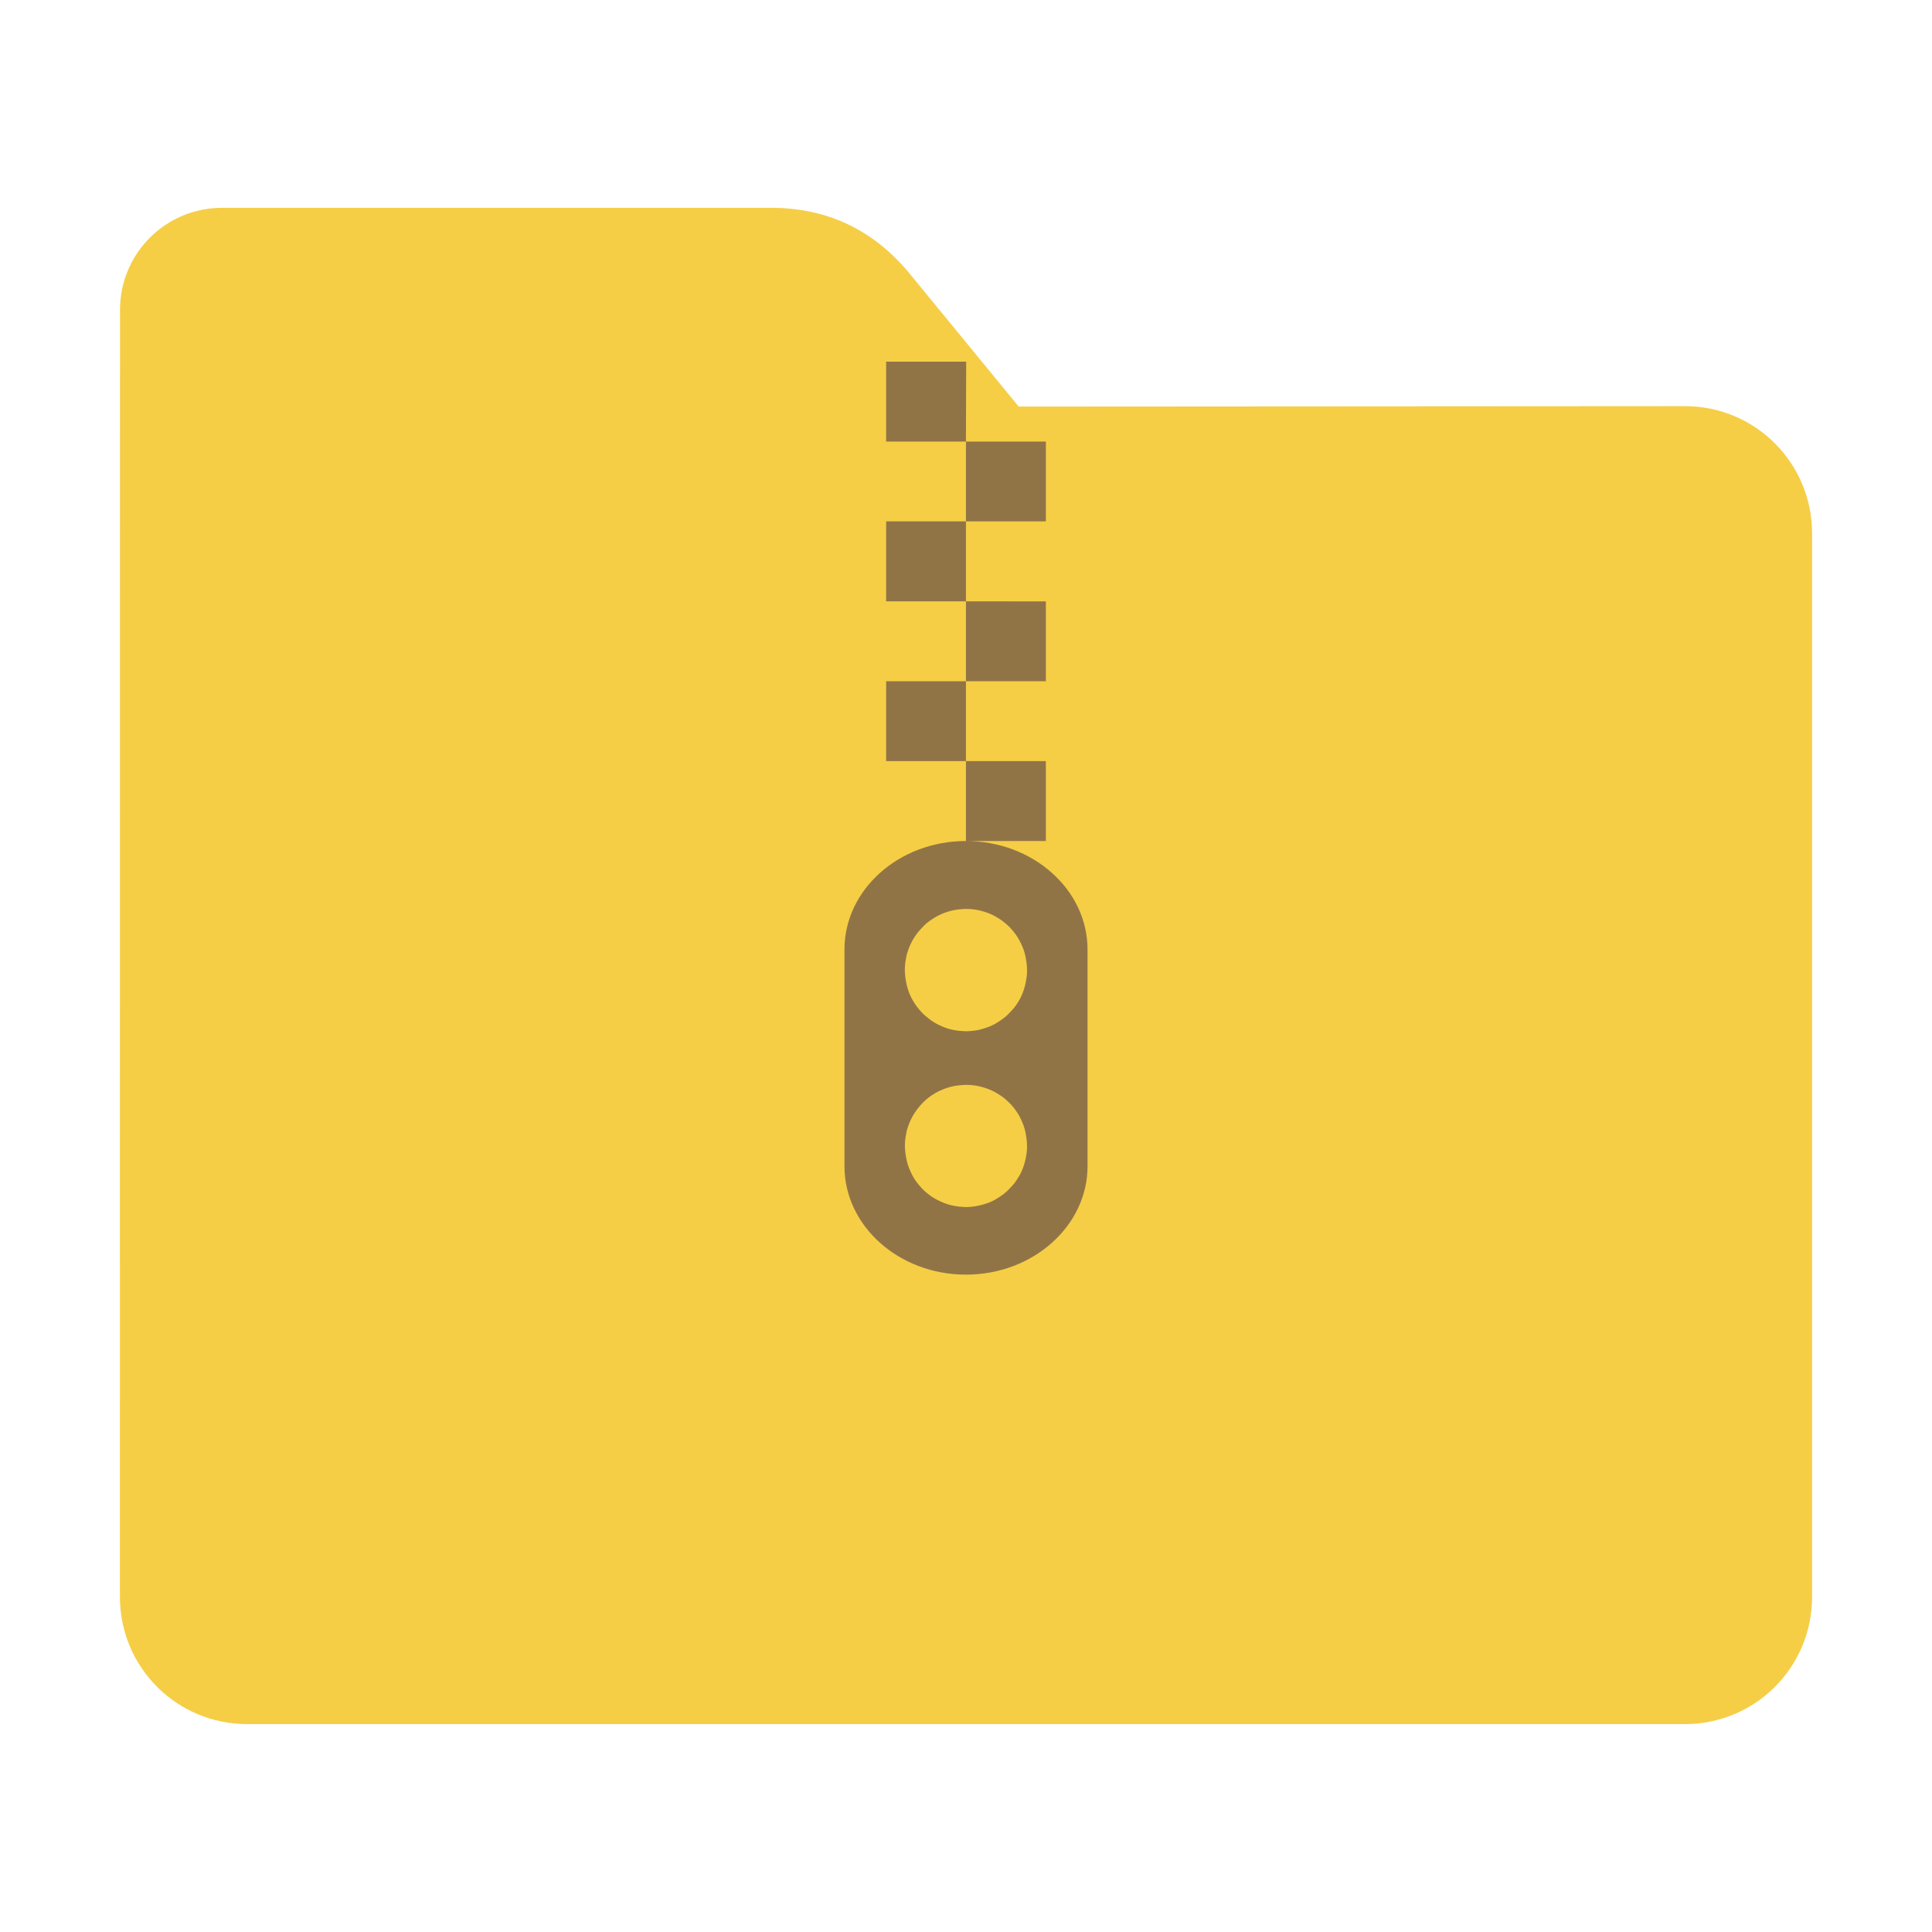 <?xml version="1.0" encoding="UTF-8" standalone="no"?>
<svg
   xmlns:dc="http://purl.org/dc/elements/1.1/"
   xmlns:cc="http://creativecommons.org/ns#"
   xmlns:rdf="http://www.w3.org/1999/02/22-rdf-syntax-ns#"
   xmlns:svg="http://www.w3.org/2000/svg"
   xmlns="http://www.w3.org/2000/svg"
   xmlns:sodipodi="http://sodipodi.sourceforge.net/DTD/sodipodi-0.dtd"
   xmlns:inkscape="http://www.inkscape.org/namespaces/inkscape"
   width="32"
   height="32"
   version="1"
   id="svg22"
   sodipodi:docname="folder-activities.svg"
   inkscape:version="0.92.2 2405546, 2018-03-11">
  <defs
     id="defs26" />
  <sodipodi:namedview
     pagecolor="#ffffff"
     bordercolor="#666666"
     borderopacity="1"
     objecttolerance="10"
     gridtolerance="10"
     guidetolerance="10"
     inkscape:pageopacity="0"
     inkscape:pageshadow="2"
     inkscape:window-width="1680"
     inkscape:window-height="972"
     id="namedview24"
     showgrid="false"
     inkscape:zoom="11.313709"
     inkscape:cx="-10.321077"
     inkscape:cy="19.404914"
     inkscape:window-x="1360"
     inkscape:window-y="0"
     inkscape:window-maximized="1"
     inkscape:current-layer="svg22" />
  <path
     style="fill:#f5ce46;fill-opacity:1;stroke:none;stroke-width:0.145;stroke-miterlimit:4;stroke-dasharray:none;stroke-opacity:1"
     d="m 27.904,6.727 c 1.169,-7.388e-4 2.11,0.941 2.11,2.11 V 26.447 c 0,1.169 -0.941,2.11 -2.11,2.11 H 4.096 c -1.169,0 -2.11,-0.941 -2.11,-2.11 l 7.31e-4,-16.245 7.32e-4,-5.067 c 0,-0.938 0.755,-1.693 1.693,-1.693 h 9.091 c 0.938,0 1.705,0.371 2.3,1.096 L 16.873,6.734 Z"
     id="rect4549-3"
     inkscape:connector-curvature="0"
     sodipodi:nodetypes="sssssscsssscs" />
  <path
     style="opacity:1;fill:#917446;fill-opacity:1;stroke-width:0.95"
     d="m 14.677,5.99 v 1.324 h 1.322 l 0.004,-1.324 z m 1.322,1.324 v 1.322 h 1.324 V 7.314 Z m 0,1.322 h -1.322 v 1.324 h 1.322 z m 0,1.324 v 1.324 h 1.324 V 9.961 Z m 0,1.324 h -1.322 v 1.322 h 1.322 z m 0,1.322 v 1.324 h 1.324 v -1.324 z m 0,1.324 c -1.112,0 -2.012,0.808 -2.012,1.795 v 3.592 c 0,0.987 0.9,1.795 2.012,1.795 1.112,0 2.014,-0.808 2.014,-1.795 v -3.592 c 0,-0.987 -0.902,-1.795 -2.014,-1.795 z m 0,1.125 c 0.024,-2.69e-4 0.048,4.69e-4 0.072,0.002 0.033,0.002 0.067,0.006 0.1,0.012 0.033,0.006 0.067,0.014 0.1,0.023 0.033,0.009 0.064,0.019 0.096,0.031 0.031,0.012 0.062,0.026 0.092,0.041 0.031,0.015 0.059,0.033 0.088,0.051 0.028,0.018 0.056,0.038 0.082,0.059 0.026,0.021 0.052,0.043 0.076,0.066 0.024,0.023 0.047,0.049 0.068,0.074 0.022,0.026 0.043,0.052 0.062,0.08 0.019,0.028 0.037,0.058 0.053,0.088 0.016,0.03 0.03,0.059 0.043,0.09 0.014,0.031 0.025,0.062 0.035,0.094 0.01,0.032 0.017,0.065 0.023,0.098 0.007,0.033 0.012,0.068 0.016,0.102 0.003,0.034 0.006,0.068 0.006,0.102 2.69e-4,0.024 -4.69e-4,0.048 -0.002,0.072 -0.003,0.034 -0.007,0.066 -0.014,0.1 -0.005,0.033 -0.013,0.065 -0.021,0.098 -0.009,0.033 -0.019,0.064 -0.031,0.096 -0.012,0.032 -0.026,0.064 -0.041,0.094 -0.015,0.03 -0.033,0.06 -0.051,0.088 -0.019,0.028 -0.037,0.056 -0.059,0.082 -0.021,0.026 -0.045,0.05 -0.068,0.074 -0.023,0.025 -0.047,0.048 -0.072,0.07 -0.026,0.021 -0.054,0.042 -0.082,0.061 -0.028,0.019 -0.055,0.036 -0.084,0.053 -0.029,0.016 -0.061,0.032 -0.092,0.045 -0.031,0.013 -0.063,0.023 -0.096,0.033 -0.032,0.01 -0.065,0.02 -0.098,0.027 -0.033,0.007 -0.066,0.01 -0.1,0.014 -0.034,0.003 -0.068,0.006 -0.102,0.006 -0.025,-2.44e-4 -0.048,-0.002 -0.072,-0.004 -0.033,-0.002 -0.067,-0.006 -0.1,-0.012 -0.033,-0.006 -0.067,-0.012 -0.1,-0.021 -0.033,-0.009 -0.064,-0.021 -0.096,-0.033 -0.031,-0.012 -0.062,-0.026 -0.092,-0.041 -0.03,-0.015 -0.058,-0.031 -0.086,-0.049 -0.028,-0.019 -0.056,-0.039 -0.082,-0.061 -0.027,-0.021 -0.054,-0.043 -0.078,-0.066 -0.024,-0.023 -0.047,-0.049 -0.068,-0.074 -0.021,-0.026 -0.042,-0.052 -0.061,-0.08 -0.019,-0.028 -0.036,-0.057 -0.053,-0.086 -0.016,-0.03 -0.032,-0.06 -0.045,-0.092 -0.013,-0.031 -0.023,-0.064 -0.033,-0.096 -0.01,-0.032 -0.017,-0.065 -0.023,-0.098 -0.007,-0.033 -0.012,-0.066 -0.016,-0.1 -0.003,-0.033 -0.006,-0.066 -0.006,-0.1 -2.69e-4,-0.024 4.69e-4,-0.048 0.002,-0.072 0.003,-0.034 0.007,-0.068 0.014,-0.102 0.005,-0.033 0.011,-0.065 0.02,-0.098 0.009,-0.033 0.021,-0.064 0.033,-0.096 0.012,-0.032 0.026,-0.062 0.041,-0.092 0.015,-0.03 0.033,-0.06 0.051,-0.088 0.019,-0.028 0.037,-0.056 0.059,-0.082 0.021,-0.026 0.045,-0.052 0.068,-0.076 0.023,-0.025 0.047,-0.048 0.072,-0.07 0.026,-0.021 0.052,-0.04 0.08,-0.059 0.028,-0.019 0.057,-0.036 0.086,-0.053 0.029,-0.016 0.061,-0.032 0.092,-0.045 0.031,-0.013 0.063,-0.025 0.096,-0.035 0.032,-0.01 0.065,-0.018 0.098,-0.025 0.033,-0.006 0.066,-0.011 0.1,-0.014 0.034,-0.003 0.066,-0.006 0.1,-0.006 z m 0,2.914 c 0.024,-2.69e-4 0.048,4.69e-4 0.072,0.002 0.033,0.002 0.067,0.006 0.1,0.012 0.033,0.006 0.067,0.014 0.1,0.023 0.033,0.009 0.064,0.019 0.096,0.031 0.031,0.012 0.062,0.026 0.092,0.041 0.031,0.015 0.059,0.033 0.088,0.051 0.028,0.018 0.056,0.036 0.082,0.057 0.026,0.021 0.052,0.045 0.076,0.068 0.024,0.023 0.047,0.047 0.068,0.072 0.022,0.026 0.043,0.054 0.062,0.082 0.019,0.028 0.037,0.056 0.053,0.086 0.016,0.03 0.03,0.061 0.043,0.092 0.014,0.031 0.025,0.062 0.035,0.094 0.01,0.032 0.017,0.065 0.023,0.098 0.007,0.033 0.012,0.068 0.016,0.102 0.003,0.034 0.006,0.068 0.006,0.102 2.29e-4,0.023 -5.08e-4,0.045 -0.002,0.068 -0.003,0.034 -0.007,0.068 -0.014,0.102 -0.005,0.033 -0.013,0.065 -0.021,0.098 -0.009,0.033 -0.019,0.064 -0.031,0.096 -0.012,0.032 -0.026,0.064 -0.041,0.094 -0.015,0.03 -0.033,0.058 -0.051,0.086 -0.019,0.028 -0.037,0.058 -0.059,0.084 -0.021,0.026 -0.045,0.05 -0.068,0.074 -0.023,0.025 -0.047,0.048 -0.072,0.07 -0.026,0.021 -0.054,0.042 -0.082,0.061 -0.028,0.019 -0.055,0.036 -0.084,0.053 -0.029,0.016 -0.061,0.032 -0.092,0.045 -0.031,0.013 -0.063,0.023 -0.096,0.033 -0.032,0.01 -0.065,0.018 -0.098,0.025 -0.033,0.007 -0.066,0.012 -0.1,0.016 -0.034,0.003 -0.068,0.006 -0.102,0.006 -0.024,-2.86e-4 -0.046,-0.002 -0.07,-0.004 -0.033,-0.002 -0.067,-0.006 -0.1,-0.012 -0.033,-0.006 -0.067,-0.012 -0.1,-0.021 -0.033,-0.009 -0.064,-0.021 -0.096,-0.033 -0.031,-0.012 -0.062,-0.026 -0.092,-0.041 -0.031,-0.015 -0.059,-0.031 -0.088,-0.049 -0.028,-0.018 -0.056,-0.038 -0.082,-0.059 -0.026,-0.021 -0.052,-0.043 -0.076,-0.066 -0.024,-0.023 -0.047,-0.049 -0.068,-0.074 -0.022,-0.026 -0.043,-0.052 -0.062,-0.08 -0.019,-0.028 -0.037,-0.058 -0.053,-0.088 -0.016,-0.03 -0.03,-0.061 -0.043,-0.092 -0.014,-0.031 -0.025,-0.062 -0.035,-0.094 -0.01,-0.032 -0.017,-0.065 -0.023,-0.098 -0.007,-0.033 -0.012,-0.068 -0.016,-0.102 -0.003,-0.033 -0.006,-0.064 -0.006,-0.098 -2.7e-4,-0.024 4.68e-4,-0.048 0.002,-0.072 0.003,-0.034 0.007,-0.068 0.014,-0.102 0.005,-0.033 0.011,-0.065 0.02,-0.098 0.009,-0.033 0.021,-0.064 0.033,-0.096 0.012,-0.032 0.026,-0.062 0.041,-0.092 0.015,-0.03 0.033,-0.06 0.051,-0.088 0.019,-0.028 0.037,-0.056 0.059,-0.082 0.021,-0.026 0.043,-0.052 0.066,-0.076 0.023,-0.025 0.049,-0.048 0.074,-0.07 0.026,-0.021 0.052,-0.042 0.08,-0.061 0.028,-0.019 0.057,-0.036 0.086,-0.053 0.029,-0.016 0.061,-0.03 0.092,-0.043 0.031,-0.013 0.063,-0.025 0.096,-0.035 0.032,-0.01 0.065,-0.018 0.098,-0.025 0.033,-0.006 0.066,-0.011 0.1,-0.014 0.034,-0.003 0.066,-0.006 0.1,-0.006 z"
     id="path16"
     inkscape:connector-curvature="0" />
</svg>
